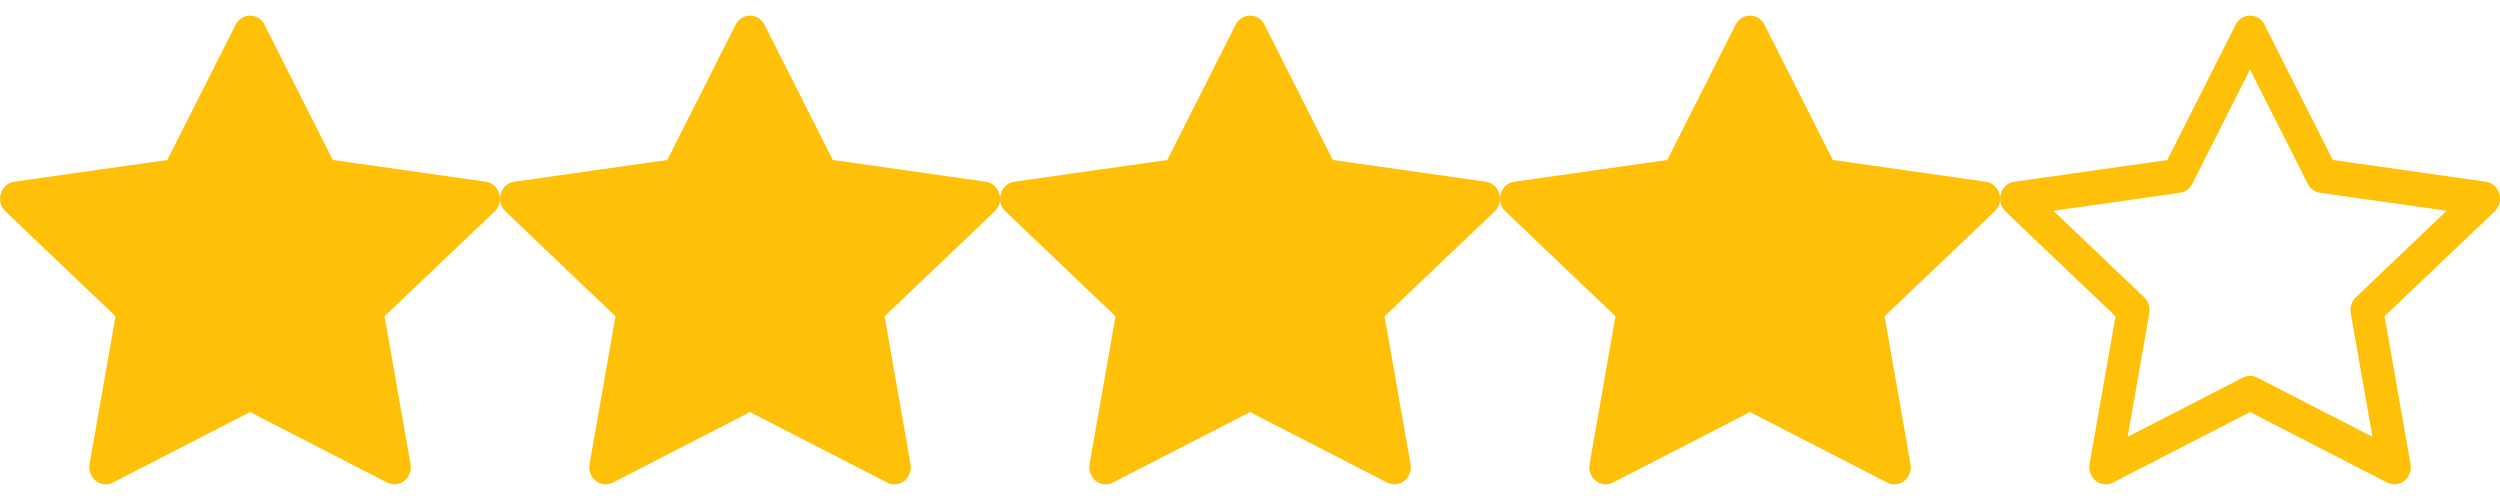<?xml version="1.0" encoding="UTF-8" standalone="no"?><!DOCTYPE svg PUBLIC "-//W3C//DTD SVG 1.1//EN" "http://www.w3.org/Graphics/SVG/1.1/DTD/svg11.dtd"><svg width="100%" height="100%" viewBox="0 0 500 100" version="1.1" xmlns="http://www.w3.org/2000/svg" xmlns:xlink="http://www.w3.org/1999/xlink" xml:space="preserve" xmlns:serif="http://www.serif.com/" fill="#ffc107" style="fill-rule:evenodd;clip-rule:evenodd;stroke-linejoin:round;stroke-miterlimit:2;"><clipPath id="_clip1"><rect x="100" y="0" width="100" height="100"/></clipPath><g clip-path="url(#_clip1)"><path d="M122.575,96.519c-2.413,1.237 -5.15,-0.931 -4.663,-3.7l5.188,-29.563l-22.019,-20.975c-2.056,-1.962 -0.987,-5.55 1.769,-5.937l30.612,-4.35l13.65,-27.044c1.232,-2.437 4.563,-2.437 5.794,0l13.65,27.044l30.613,4.35c2.756,0.387 3.825,3.975 1.762,5.937l-22.012,20.975l5.187,29.563c0.488,2.768 -2.25,4.937 -4.662,3.7l-27.444,-14.1l-27.431,14.1l0.006,-0Z" style="fill-rule:nonzero;"/></g><clipPath id="_clip2"><rect x="300" y="0" width="100" height="100"/></clipPath><g clip-path="url(#_clip2)"><path d="M322.575,96.519c-2.412,1.237 -5.15,-0.931 -4.662,-3.7l5.187,-29.563l-22.019,-20.975c-2.056,-1.962 -0.987,-5.55 1.769,-5.937l30.612,-4.35l13.65,-27.044c1.232,-2.437 4.563,-2.437 5.794,0l13.65,27.044l30.613,4.35c2.756,0.387 3.825,3.975 1.762,5.937l-22.012,20.975l5.187,29.563c0.488,2.768 -2.25,4.937 -4.662,3.7l-27.444,-14.1l-27.431,14.1l0.006,-0Z" style="fill-rule:nonzero;"/></g><clipPath id="_clip3"><rect x="200" y="0" width="100" height="100"/></clipPath><g clip-path="url(#_clip3)"><path d="M222.575,96.519c-2.413,1.237 -5.15,-0.931 -4.663,-3.7l5.188,-29.563l-22.019,-20.975c-2.056,-1.962 -0.987,-5.55 1.769,-5.937l30.612,-4.35l13.651,-27.044c1.231,-2.437 4.562,-2.437 5.793,0l13.65,27.044l30.613,4.35c2.756,0.387 3.825,3.975 1.762,5.937l-22.012,20.975l5.187,29.563c0.488,2.768 -2.25,4.937 -4.662,3.7l-27.444,-14.1l-27.431,14.1l0.006,-0Z" style="fill-rule:nonzero;"/></g><clipPath id="_clip4"><rect x="400" y="0" width="100" height="100"/></clipPath><g clip-path="url(#_clip4)"><path d="M417.913,92.813c-0.488,2.775 2.25,4.943 4.662,3.706l27.438,-14.1l27.431,14.1c2.412,1.237 5.15,-0.931 4.662,-3.7l-5.187,-29.563l22.012,-20.975c2.063,-1.962 1,-5.55 -1.762,-5.937l-30.613,-4.35l-13.65,-27.044c-0.53,-1.117 -1.66,-1.832 -2.897,-1.832c-1.236,-0 -2.367,0.715 -2.896,1.832l-13.65,27.05l-30.613,4.35c-2.756,0.387 -3.825,3.975 -1.769,5.938l22.019,20.975l-5.187,29.562l-0,-0.013Zm30.656,-17.293l-23.038,11.837l4.338,-24.731c0.206,-1.155 -0.177,-2.34 -1.019,-3.156l-18.162,-17.313l25.325,-3.6c1.063,-0.16 1.982,-0.834 2.456,-1.8l11.531,-22.862l11.544,22.862c0.473,0.966 1.392,1.64 2.456,1.8l25.325,3.594l-18.162,17.313c-0.845,0.817 -1.228,2.005 -1.019,3.162l4.337,24.731l-23.037,-11.837c-0.903,-0.466 -1.978,-0.466 -2.882,-0l0.007,-0Z" style="fill-rule:nonzero;"/></g><clipPath id="_clip5"><rect x="0" y="0" width="100" height="100"/></clipPath><g clip-path="url(#_clip5)"><path d="M22.575,96.519c-2.412,1.237 -5.15,-0.931 -4.662,-3.7l5.187,-29.563l-22.019,-20.975c-2.056,-1.962 -0.987,-5.55 1.769,-5.937l30.612,-4.35l13.651,-27.044c1.231,-2.437 4.562,-2.437 5.793,0l13.65,27.044l30.613,4.35c2.756,0.387 3.825,3.975 1.762,5.937l-22.012,20.975l5.187,29.563c0.488,2.768 -2.25,4.937 -4.662,3.7l-27.444,-14.1l-27.431,14.1l0.006,-0Z" style="fill-rule:nonzero;"/></g></svg>